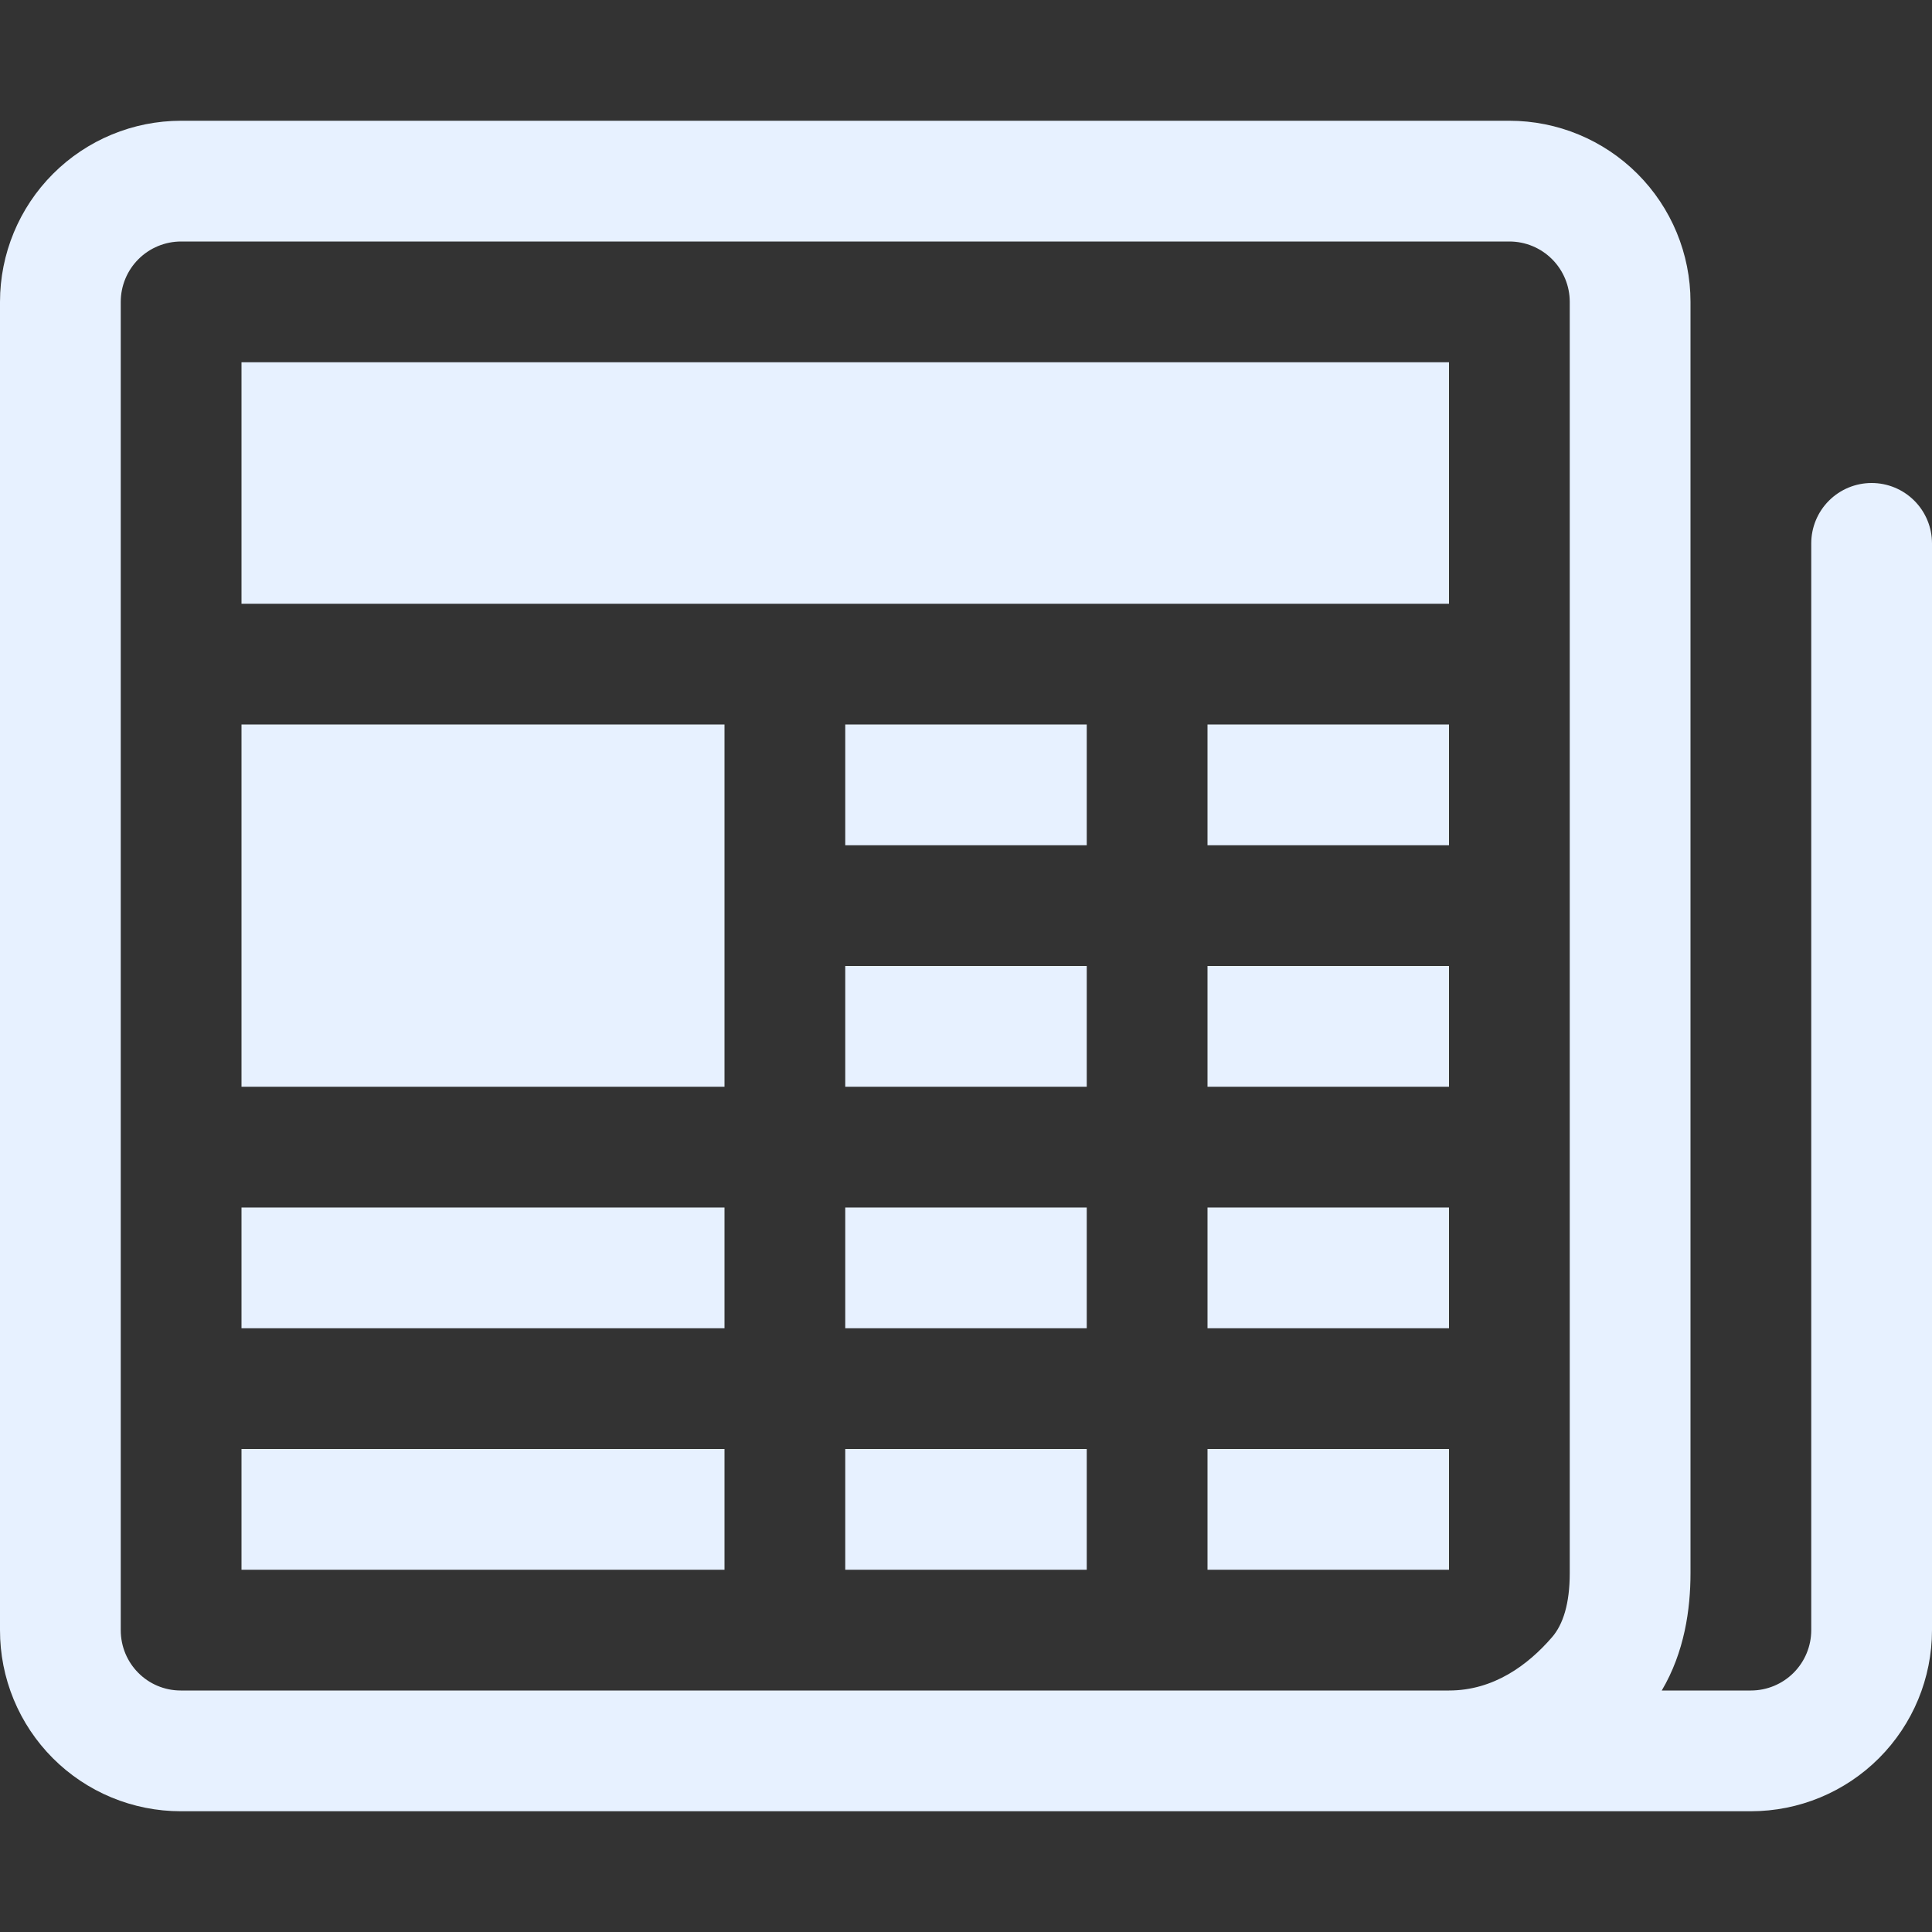 <svg width="400" height="400" viewBox="0 0 400 400" fill="none" xmlns="http://www.w3.org/2000/svg">
<rect x="0" y="0" width="400" height="400" fill="#333333" stroke="none"/>
<g clip-path="url(#clip0_13_2)">
<path d="M7.51571e-05 62.5C7.51571e-05 52.554 3.951 43.016 10.984 35.983C18.016 28.951 27.555 25 37.5 25H312.5C322.446 25 331.984 28.951 339.017 35.983C346.049 43.016 350 52.554 350 62.5V325.7C350 333.2 348.75 342.05 344.05 350H362.5C365.815 350 368.995 348.683 371.339 346.339C373.683 343.995 375 340.815 375 337.5V112.5C375 109.185 376.317 106.005 378.661 103.661C381.005 101.317 384.185 100 387.5 100C390.815 100 393.995 101.317 396.339 103.661C398.683 106.005 400 109.185 400 112.5V337.5C400 347.446 396.049 356.984 389.017 364.017C381.984 371.049 372.446 375 362.5 375H37.425C32.504 375 27.631 374.03 23.086 372.144C18.54 370.259 14.411 367.495 10.935 364.012C7.459 360.529 4.704 356.394 2.827 351.845C0.951 347.296 -0.01 342.421 7.51571e-05 337.5V62.5ZM300 350C309.25 350 316.35 344.725 321.325 338.975C323.625 336.325 325 332 325 325.7V62.5C325 59.185 323.683 56.005 321.339 53.661C318.995 51.317 315.815 50 312.5 50H37.5C34.185 50 31.005 51.317 28.661 53.661C26.317 56.005 25 59.185 25 62.5V337.5C25 344.45 30.575 350 37.425 350H300Z" fill="#E7F1FF"/>
<path d="M50 75H300V125H50V75ZM50 150H150V225H50V150ZM50 250H150V275H50V250ZM50 300H150V325H50V300ZM175 150H225V175H175V150ZM250 150H300V175H250V150ZM175 200H225V225H175V200ZM250 200H300V225H250V200ZM175 250H225V275H175V250ZM250 250H300V275H250V250ZM175 300H225V325H175V300ZM250 300H300V325H250V300Z" fill="#E7F1FF"/>
</g>
<defs>
<clipPath id="clip0_13_2">
<rect width="400" height="400" fill="white"/>
</clipPath>
</defs>
</svg>
